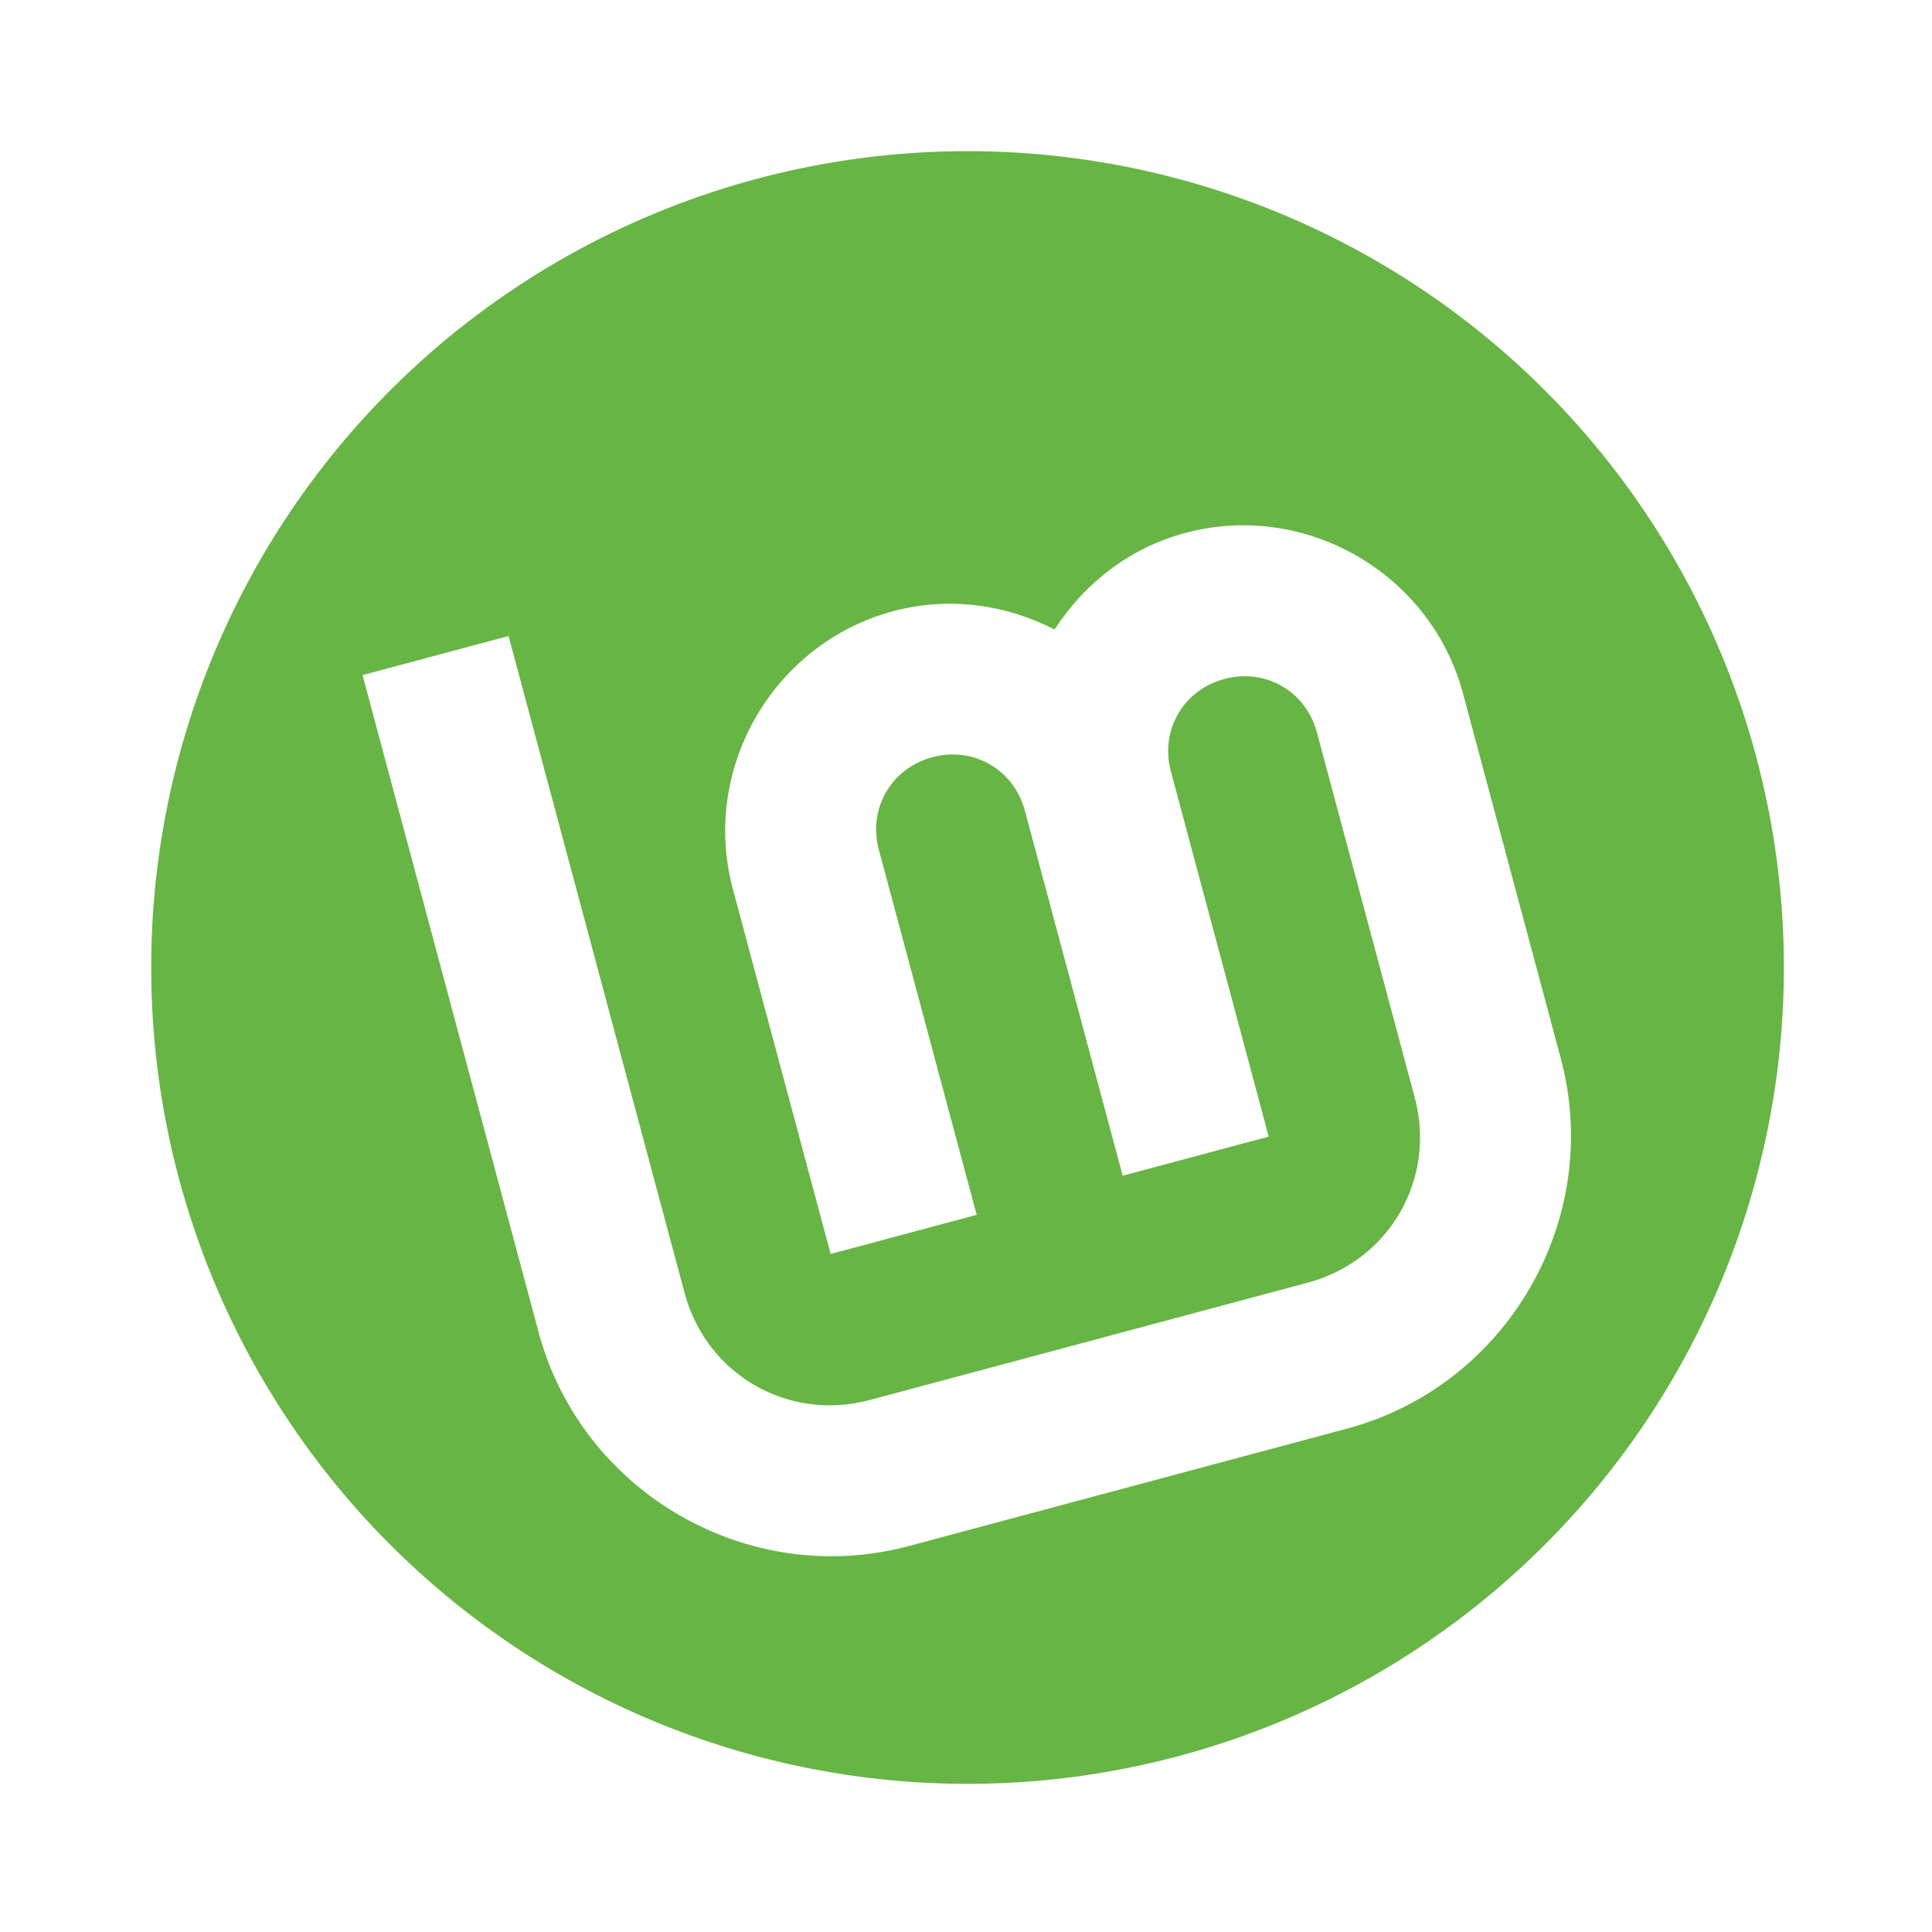 <?xml version="1.0" encoding="UTF-8" standalone="no"?>
<!-- Created with Inkscape (http://www.inkscape.org/) -->

<svg
   width="67.734mm"
   height="67.734mm"
   viewBox="0 0 67.734 67.734"
   version="1.1"
   id="svg883"
   sodipodi:docname="Mint.svg"
   inkscape:version="1.1.1 (3bf5ae0d25, 2021-09-20, custom)"
   xmlns:inkscape="http://www.inkscape.org/namespaces/inkscape"
   xmlns:sodipodi="http://sodipodi.sourceforge.net/DTD/sodipodi-0.dtd"
   xmlns="http://www.w3.org/2000/svg"
   xmlns:svg="http://www.w3.org/2000/svg">
  <sodipodi:namedview
     id="namedview885"
     pagecolor="#6e6e6e"
     bordercolor="#666666"
     borderopacity="1.0"
     inkscape:pageshadow="2"
     inkscape:pageopacity="0"
     inkscape:pagecheckerboard="true"
     inkscape:document-units="mm"
     showgrid="false"
     fit-margin-top="0"
     fit-margin-left="0"
     fit-margin-right="0"
     fit-margin-bottom="0"
     inkscape:zoom="1.0074671"
     inkscape:cx="-28.785059"
     inkscape:cy="-61.044177"
     inkscape:window-width="1920"
     inkscape:window-height="1080"
     inkscape:window-x="1920"
     inkscape:window-y="0"
     inkscape:window-maximized="1"
     inkscape:current-layer="layer1" />
  <defs
     id="defs880">
    <filter
       style="color-interpolation-filters:sRGB"
       inkscape:label="Drop Shadow"
       id="filter116945"
       x="-0.03"
       y="-0.035"
       width="1.085"
       height="1.1">
      <feFlood
         flood-opacity="1"
         flood-color="rgb(0,0,0)"
         result="flood"
         id="feFlood116935" />
      <feComposite
         in="flood"
         in2="SourceGraphic"
         operator="in"
         result="composite1"
         id="feComposite116937" />
      <feGaussianBlur
         in="composite1"
         stdDeviation="2"
         result="blur"
         id="feGaussianBlur116939" />
      <feOffset
         dx="4"
         dy="4"
         result="offset"
         id="feOffset116941" />
      <feComposite
         in="SourceGraphic"
         in2="offset"
         operator="over"
         result="composite2"
         id="feComposite116943" />
    </filter>
  </defs>
  <g
     inkscape:label="Logo"
     inkscape:groupmode="layer"
     id="layer1"
     style="display:inline"
     transform="translate(-108.624,-139.526)">
    <g
       id="g854"
       transform="matrix(0.265,0,0,0.265,108.625,139.526)"
       style="display:inline">
      <g
         id="layer3">
        <path
           id="path32"
           style="fill:#67b544;fill-opacity:1;stroke:#ffffff;stroke-width:20.001;stroke-linecap:round;stroke-linejoin:bevel;stroke-miterlimit:4;stroke-dasharray:none;stroke-dashoffset:200.013;stroke-opacity:1"
           d="M 128,10 A 118,118 0 0 0 10,128 118,118 0 0 0 128,246 118,118 0 0 0 246,128 118,118 0 0 0 128,10 Z" />
        <path
           style="color:#000000;fill:#ffffff;fill-opacity:1;stroke:none;stroke-width:0;-inkscape-stroke:none;filter:url(#filter116945)"
           d="m 43.959,85.317 23.294,86.933 c 5.687,21.224 27.766,33.971 48.99,28.284 l 57.956,-15.529 c 21.224,-5.687 33.971,-27.766 28.284,-48.99 L 189.541,87.72 C 185.284,71.83 168.689,62.249 152.799,66.507 145.376,68.496 139.418,73.237 135.517,79.281 129.115,75.997 121.585,74.87 114.162,76.859 98.273,81.117 88.691,97.712 92.949,113.602 l 12.941,48.296 19.319,-5.176 -12.941,-48.296 c -1.46,-5.449 1.622,-10.787 7.071,-12.247 5.449,-1.46 10.787,1.622 12.247,7.071 l 12.941,48.296 19.319,-5.176 -12.941,-48.296 c -1.46,-5.449 1.622,-10.787 7.071,-12.247 5.449,-1.46 10.787,1.622 12.247,7.071 l 12.941,48.296 c 2.889,10.784 -3.358,21.605 -14.142,24.495 l -57.956,15.529 c -10.784,2.889 -21.605,-3.358 -24.495,-14.142 L 63.278,80.141 Z"
           id="path4193" />
      </g>
      <g
         id="g923"
         style="fill:#ffffff;fill-opacity:1;stroke:#ffffff;stroke-opacity:1" />
    </g>
  </g>
</svg>
